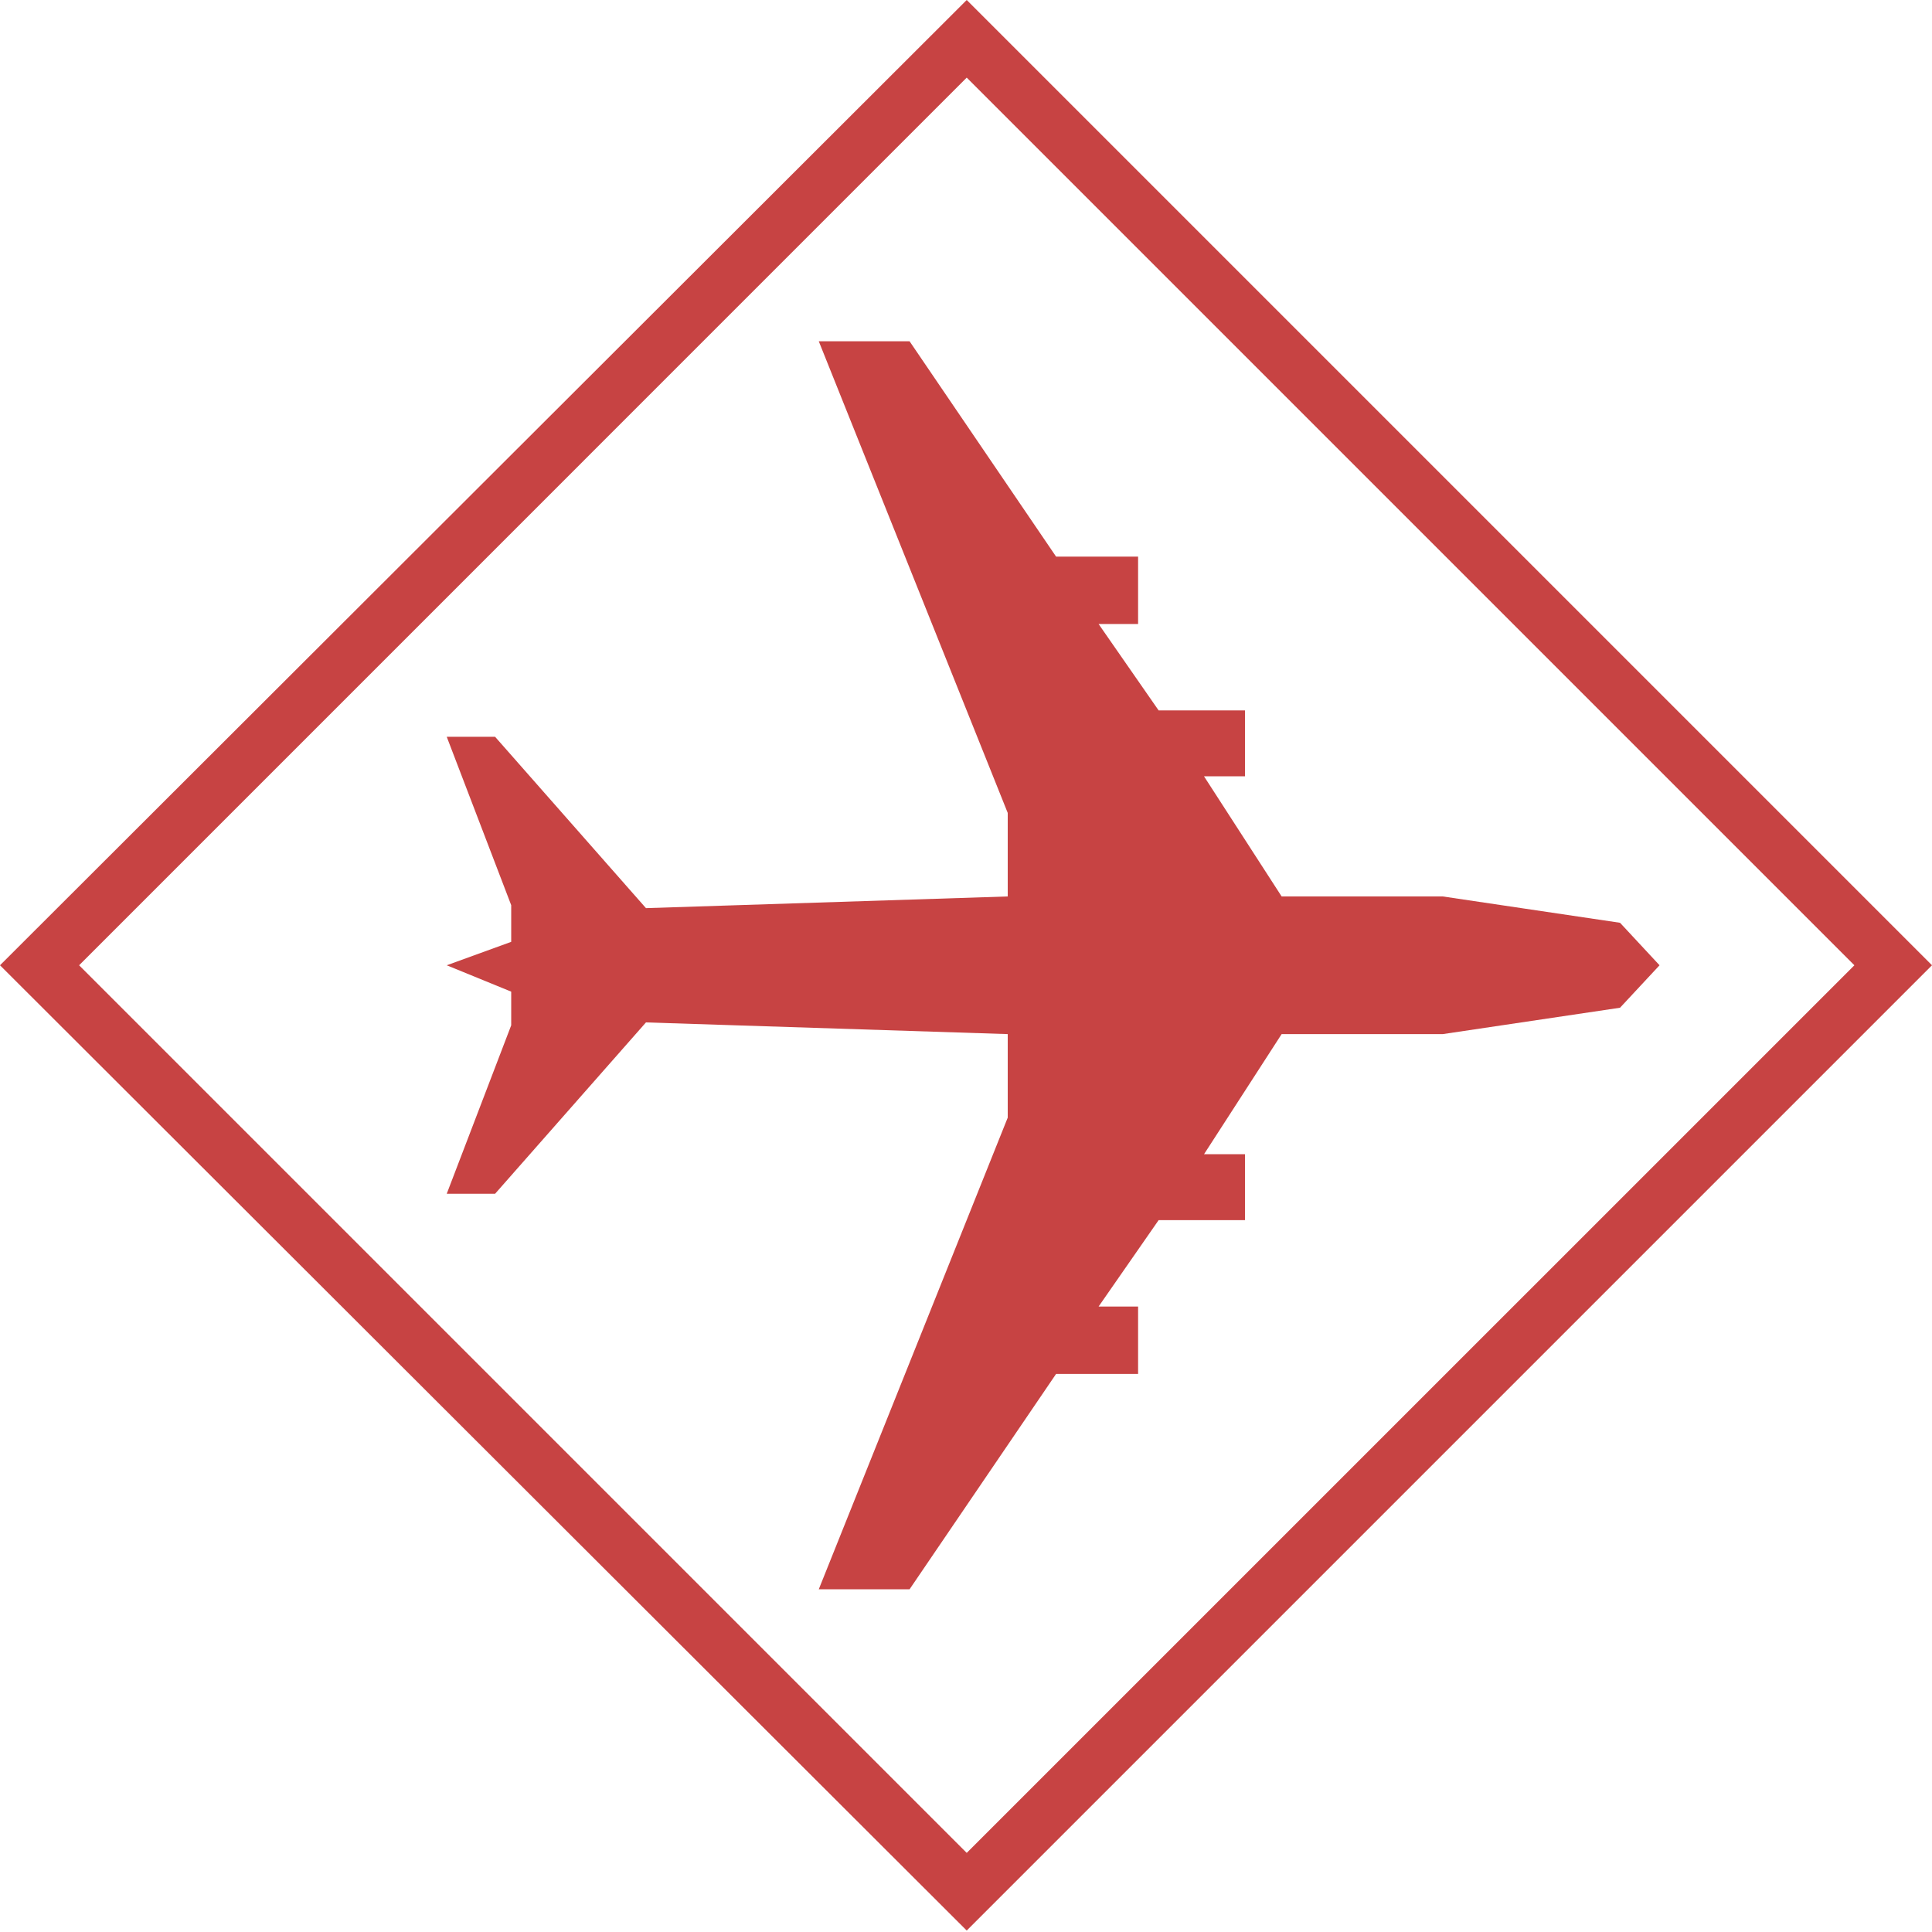 <?xml version="1.0" encoding="UTF-8"?>
<!DOCTYPE svg PUBLIC "-//W3C//DTD SVG 1.1//EN" "http://www.w3.org/Graphics/SVG/1.1/DTD/svg11.dtd">
<svg version="1.1" xmlns="http://www.w3.org/2000/svg" xmlns:xlink="http://www.w3.org/1999/xlink" x="0" y="0" width="40" height="40" viewBox="0, 0, 40, 40">
  <g id="zmap-ers-inc-airinc" transform="translate(0, 0)">
    <path d="M40,19.985 L20.015,39.97 L-0,19.985 L20.015,0 z M38.393,19.985 L20.015,1.607 L1.638,19.985 L20.015,38.362 z M34.359,19.985 L33.541,20.864 L29.871,21.41 L26.535,21.41 L24.928,23.897 L25.777,23.897 L25.777,25.262 L23.988,25.262 L22.745,27.051 L23.563,27.051 L23.563,28.446 L21.865,28.446 L18.832,32.904 L16.952,32.904 L20.864,23.139 L20.864,21.41 L13.374,21.168 L10.25,24.716 L9.249,24.716 L10.584,21.228 L10.584,20.531 L9.249,19.985 L10.584,19.5 L10.584,18.741 L9.249,15.254 L10.25,15.254 L13.374,18.802 L20.864,18.56 L20.864,16.831 L16.952,7.066 L18.832,7.066 L21.865,11.524 L23.563,11.524 L23.563,12.919 L22.745,12.919 L23.988,14.708 L25.777,14.708 L25.777,16.073 L24.928,16.073 L26.535,18.56 L29.871,18.56 L33.541,19.105 z" fill="#C74343"/>
  </g>
</svg>
